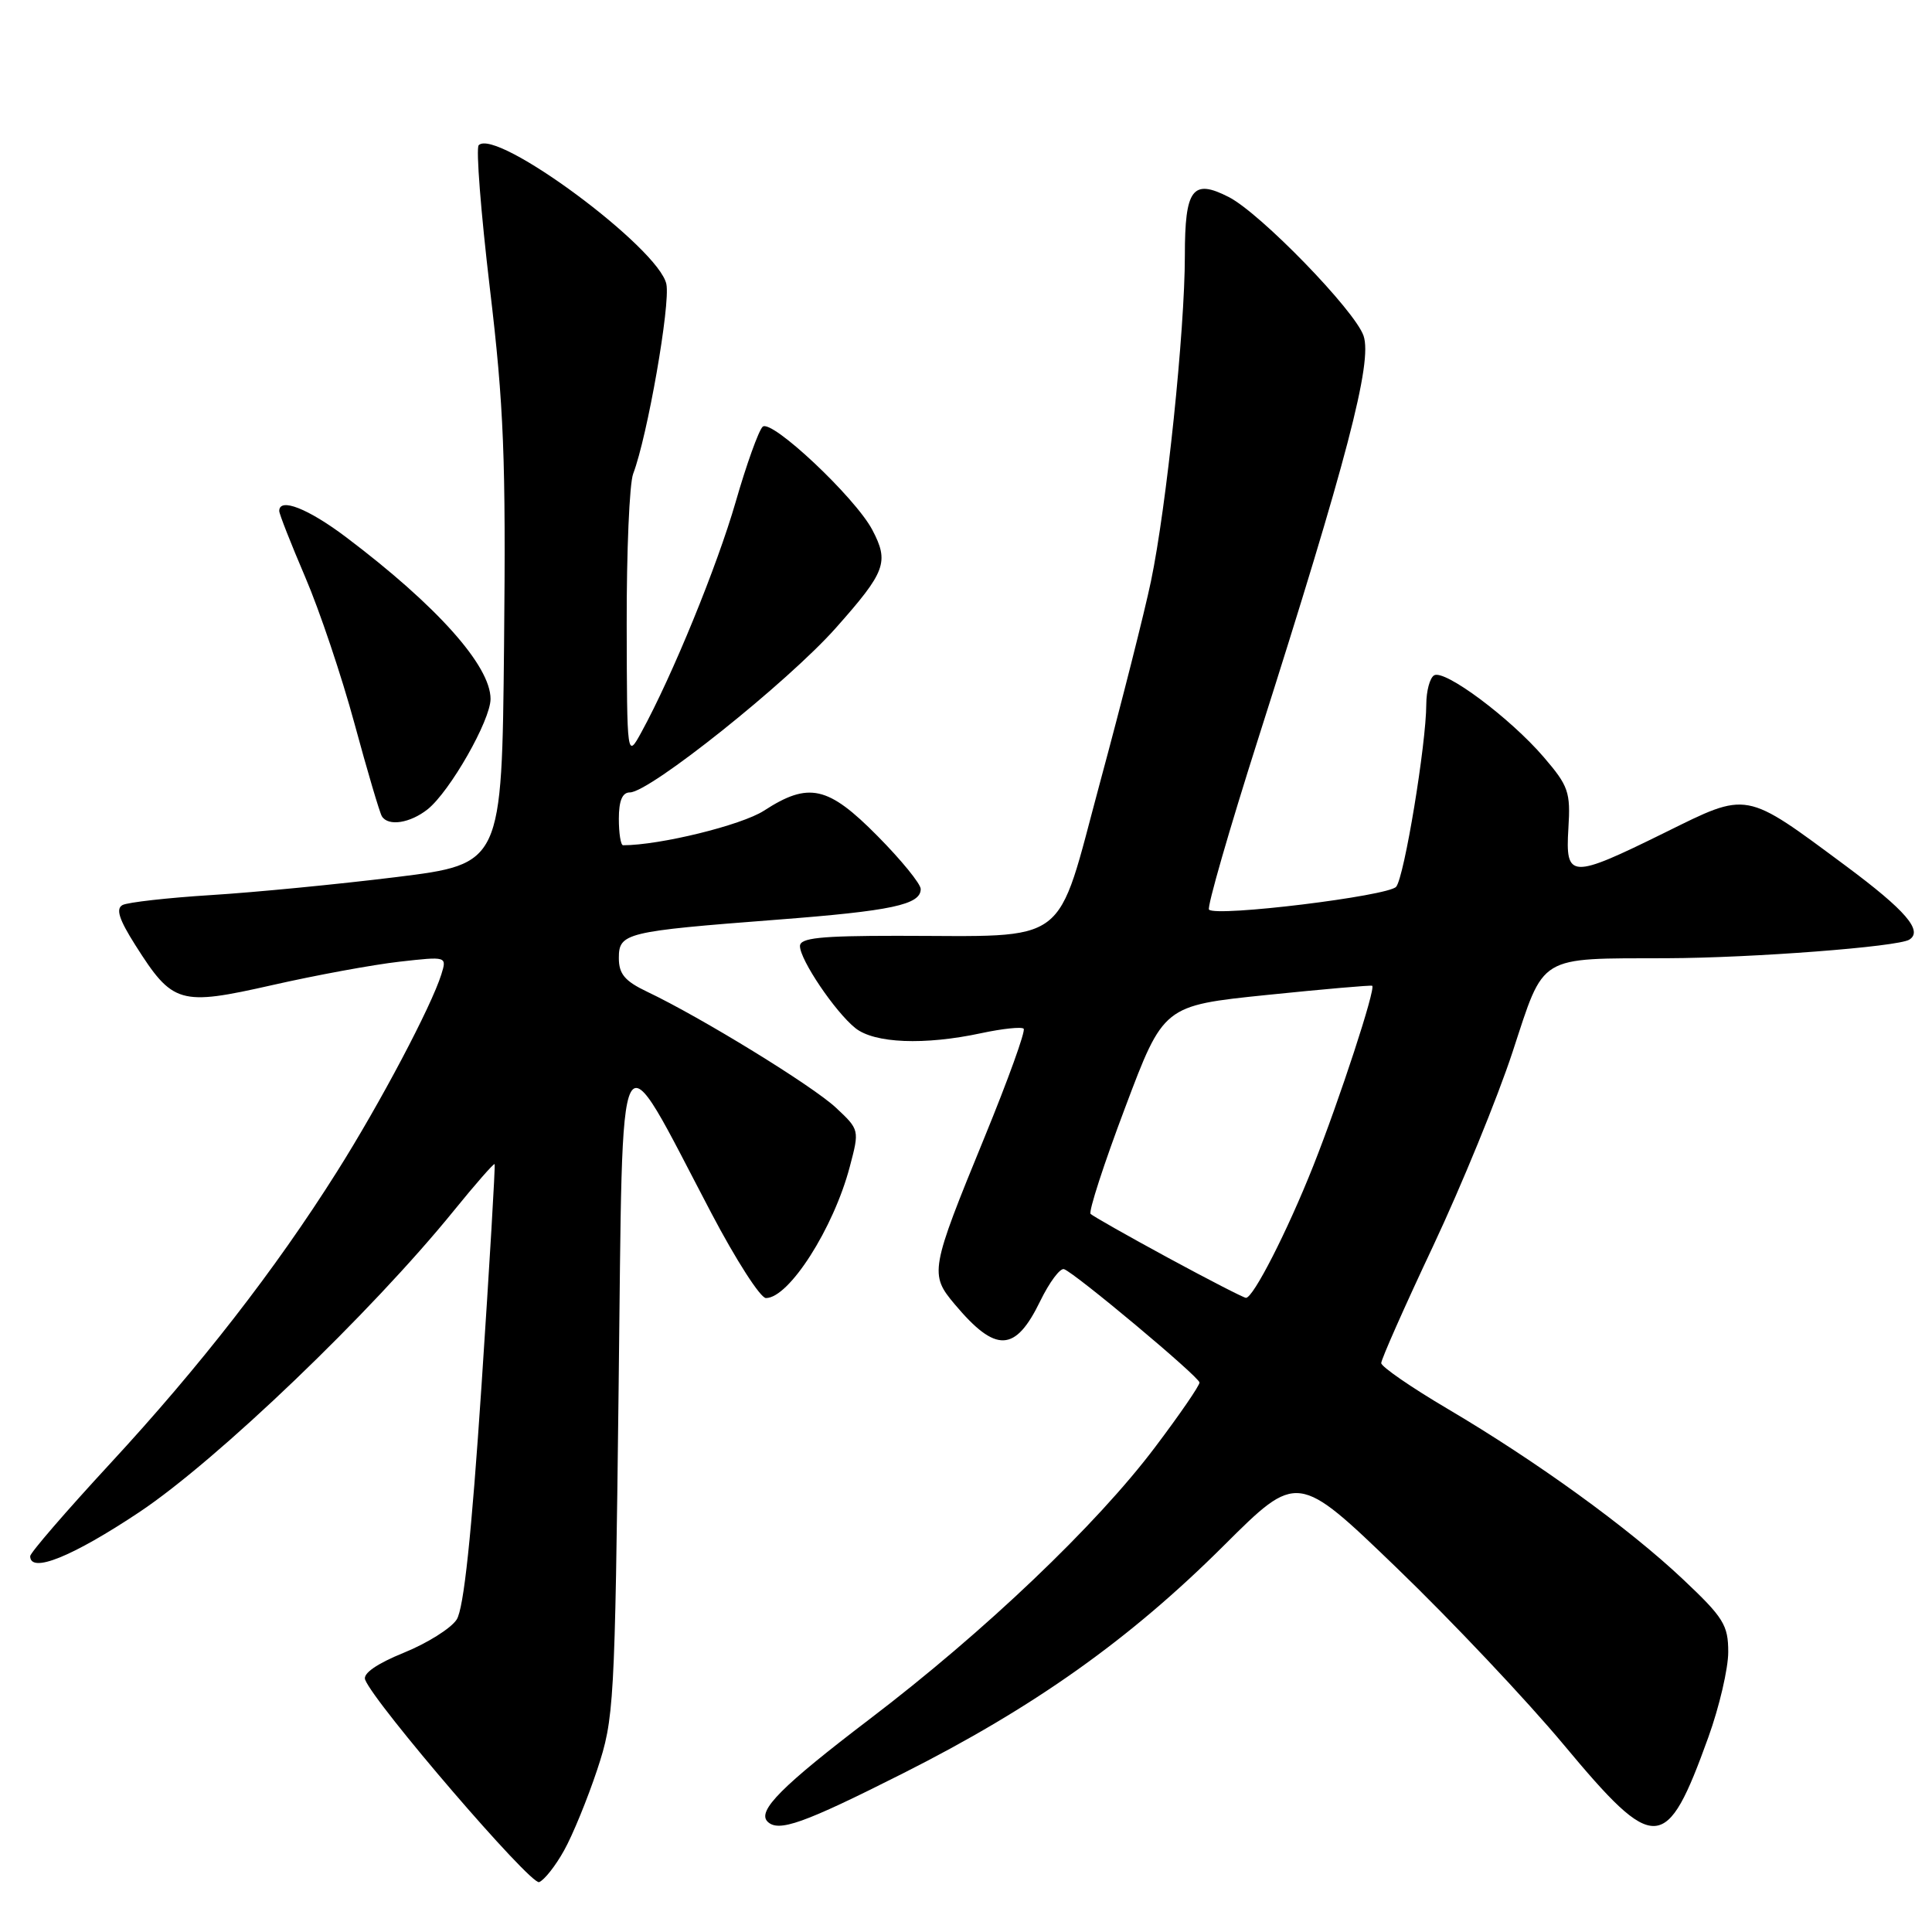 <?xml version="1.0" encoding="UTF-8" standalone="no"?>
<!DOCTYPE svg PUBLIC "-//W3C//DTD SVG 1.1//EN" "http://www.w3.org/Graphics/SVG/1.1/DTD/svg11.dtd" >
<svg xmlns="http://www.w3.org/2000/svg" xmlns:xlink="http://www.w3.org/1999/xlink" version="1.1" viewBox="0 0 256 256">
 <g >
 <path fill="currentColor"
d=" M 74.74 245.20 C 75.88 243.17 77.85 238.35 79.13 234.50 C 81.37 227.72 81.47 226.11 81.97 184.00 C 82.57 134.55 81.53 136.53 94.26 160.75 C 97.51 166.94 100.76 172.00 101.49 172.00 C 104.55 172.00 110.45 162.76 112.60 154.60 C 113.89 149.72 113.89 149.70 110.76 146.77 C 107.64 143.86 92.92 134.82 85.75 131.41 C 82.79 130.00 82.00 129.06 82.00 126.94 C 82.00 123.62 82.88 123.41 102.89 121.87 C 118.16 120.70 122.00 119.88 122.00 117.80 C 122.00 117.12 119.43 113.96 116.28 110.78 C 109.72 104.14 107.16 103.57 101.23 107.42 C 98.26 109.34 87.44 112.00 82.56 112.00 C 82.25 112.00 82.00 110.42 82.00 108.50 C 82.00 106.10 82.46 105.00 83.46 105.00 C 86.08 105.00 104.35 90.41 110.75 83.21 C 117.37 75.75 117.84 74.49 115.58 70.20 C 113.30 65.89 102.17 55.43 101.05 56.55 C 100.51 57.09 98.90 61.57 97.48 66.51 C 95.00 75.08 89.11 89.48 85.00 97.00 C 83.08 100.50 83.08 100.50 83.04 82.82 C 83.02 73.09 83.40 64.07 83.90 62.77 C 85.79 57.80 88.84 40.37 88.30 37.66 C 87.35 32.89 65.76 16.90 63.43 19.24 C 63.05 19.62 63.72 28.16 64.91 38.21 C 66.77 53.82 67.04 60.74 66.79 85.49 C 66.50 114.48 66.50 114.48 52.50 116.22 C 44.80 117.17 33.78 118.24 28.00 118.60 C 22.22 118.96 16.93 119.56 16.24 119.92 C 15.32 120.41 15.77 121.82 17.93 125.23 C 22.89 133.05 23.78 133.31 36.08 130.53 C 41.89 129.21 49.47 127.82 52.93 127.43 C 59.22 126.72 59.22 126.72 58.48 129.11 C 57.16 133.34 50.34 146.25 44.64 155.27 C 36.46 168.25 26.48 181.08 14.58 193.95 C 8.76 200.25 4.00 205.76 4.00 206.20 C 4.00 208.54 9.60 206.27 18.50 200.34 C 28.81 193.45 49.17 173.94 60.12 160.44 C 62.99 156.90 65.43 154.12 65.54 154.25 C 65.65 154.39 64.87 167.55 63.81 183.50 C 62.48 203.46 61.45 213.16 60.51 214.60 C 59.76 215.76 56.61 217.74 53.52 218.99 C 49.93 220.45 48.07 221.74 48.38 222.56 C 49.60 225.72 70.31 249.82 71.44 249.39 C 72.12 249.12 73.61 247.24 74.74 245.20 Z  M 119.61 235.00 C 137.00 226.24 149.67 217.25 162.17 204.79 C 171.92 195.08 171.92 195.08 185.08 207.76 C 192.32 214.74 202.29 225.29 207.23 231.22 C 219.34 245.74 220.78 245.66 226.37 230.18 C 227.82 226.16 229.00 221.09 229.00 218.90 C 229.00 215.33 228.38 214.33 223.01 209.27 C 215.79 202.45 203.60 193.63 191.77 186.65 C 186.97 183.82 183.04 181.10 183.02 180.62 C 183.01 180.14 186.10 173.16 189.89 165.12 C 193.67 157.08 198.42 145.49 200.43 139.37 C 204.70 126.37 203.62 127.02 220.87 126.97 C 232.20 126.93 251.45 125.46 252.99 124.51 C 254.85 123.35 252.51 120.63 244.60 114.75 C 231.09 104.73 231.71 104.84 220.59 110.33 C 208.09 116.49 207.41 116.46 207.82 109.75 C 208.12 104.95 207.83 104.14 204.56 100.33 C 200.11 95.14 191.39 88.64 190.02 89.49 C 189.46 89.83 189.00 91.55 188.99 93.31 C 188.98 98.59 186.08 116.20 185.00 117.50 C 183.98 118.73 161.18 121.52 160.20 120.53 C 159.91 120.24 162.86 109.99 166.76 97.75 C 178.50 60.89 181.87 48.00 180.68 44.50 C 179.55 41.16 167.00 28.24 162.82 26.11 C 158.02 23.65 157.00 25.01 157.00 33.86 C 157.00 43.81 154.57 67.14 152.51 77.01 C 151.65 81.13 148.62 93.11 145.77 103.64 C 139.80 125.76 142.12 124.00 118.86 124.00 C 108.68 124.00 106.00 124.28 106.00 125.36 C 106.00 127.18 110.66 134.08 113.34 136.23 C 115.87 138.25 122.48 138.52 130.02 136.90 C 132.83 136.30 135.37 136.03 135.64 136.31 C 135.92 136.59 133.59 143.04 130.47 150.66 C 123.25 168.27 123.15 168.84 126.52 172.84 C 131.96 179.31 134.53 179.21 137.84 172.39 C 139.06 169.89 140.47 168.00 140.99 168.17 C 142.45 168.68 158.87 182.41 158.94 183.19 C 158.97 183.57 156.33 187.42 153.06 191.75 C 145.29 202.07 130.42 216.23 115.23 227.79 C 103.60 236.65 100.30 239.96 101.70 241.37 C 103.15 242.81 106.42 241.65 119.61 235.00 Z  M 56.67 107.23 C 59.62 104.87 65.00 95.44 65.00 92.61 C 65.00 88.22 57.90 80.27 45.86 71.18 C 40.82 67.38 37.00 65.88 37.00 67.71 C 37.00 68.10 38.55 72.04 40.44 76.46 C 42.34 80.88 45.28 89.63 46.98 95.91 C 48.68 102.18 50.31 107.69 50.60 108.16 C 51.44 109.53 54.34 109.08 56.67 107.23 Z  M 154.77 166.66 C 149.42 163.76 144.81 161.14 144.51 160.85 C 144.22 160.55 146.27 154.22 149.08 146.78 C 154.17 133.25 154.17 133.25 167.84 131.84 C 175.35 131.07 181.65 130.52 181.82 130.62 C 182.34 130.92 177.49 145.73 174.01 154.50 C 170.59 163.12 166.05 172.02 165.09 171.97 C 164.77 171.95 160.12 169.56 154.77 166.66 Z "/>
</g>
</svg>